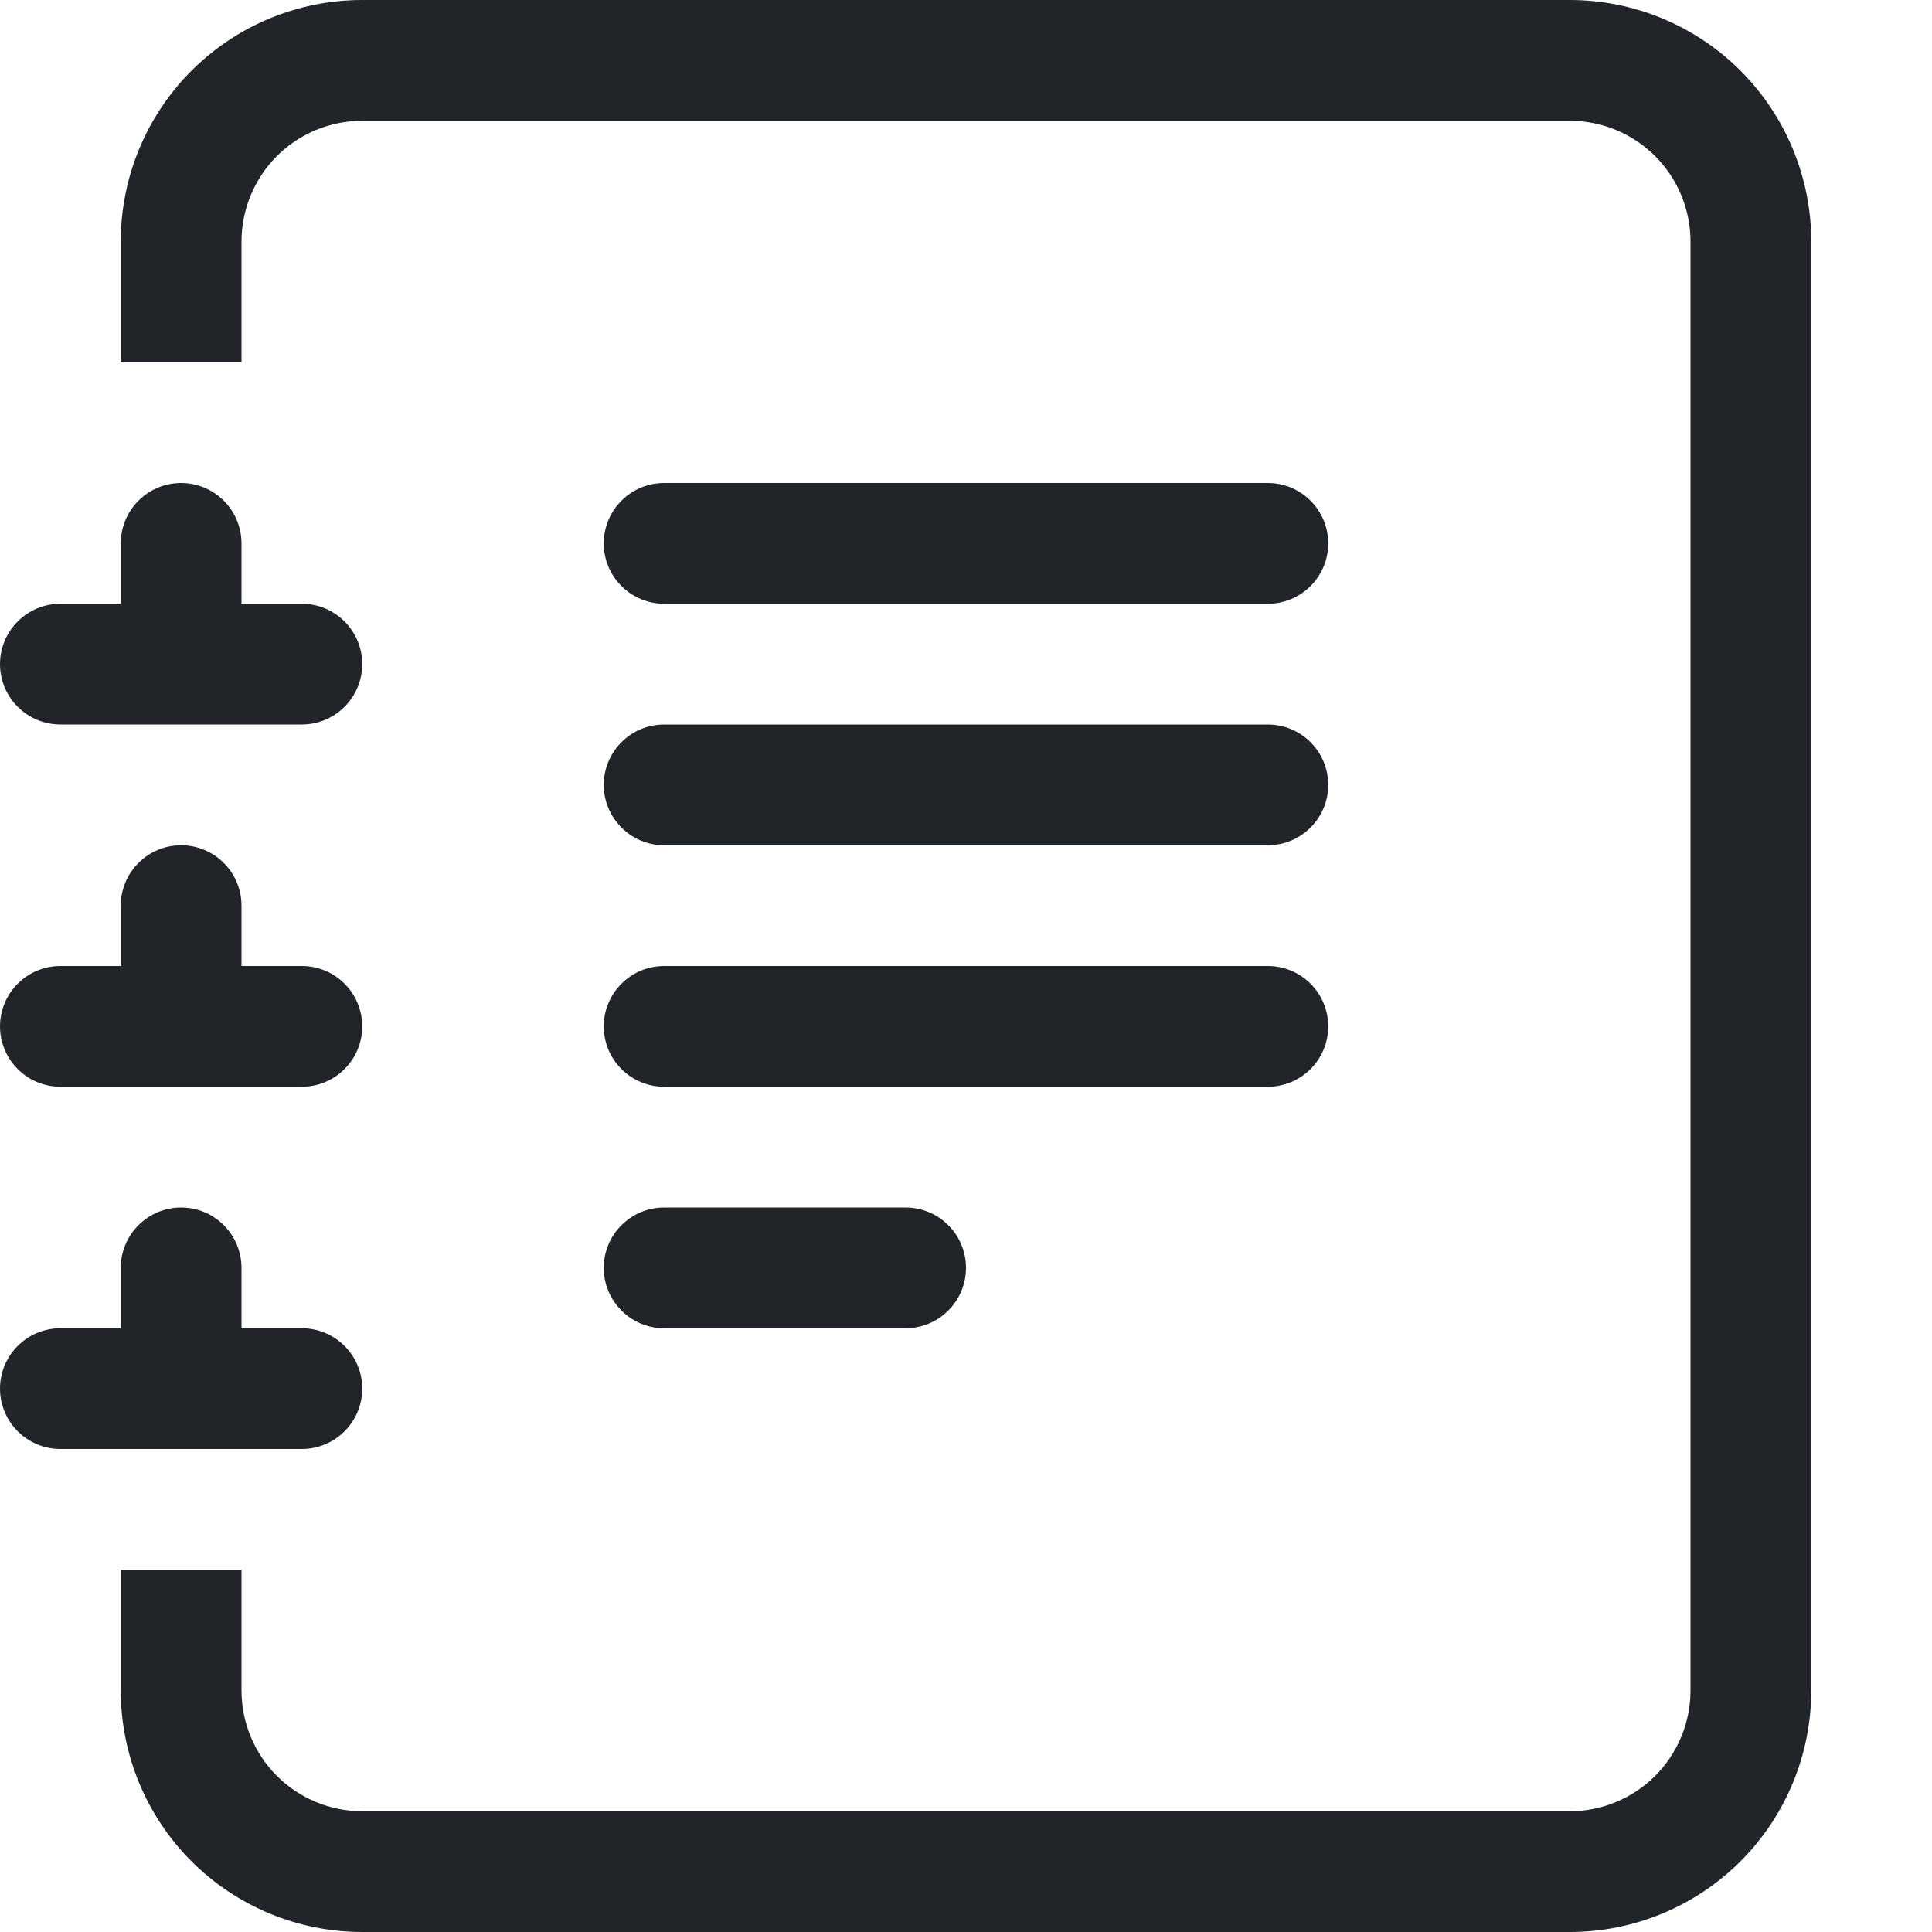 <svg width="30" height="30" viewBox="0 0 30 30" fill="none" xmlns="http://www.w3.org/2000/svg">
<g id="journal-text">
<g id="Vector">
<path d="M9.375 19.688C9.375 19.439 9.474 19.2 9.65 19.025C9.825 18.849 10.064 18.75 10.312 18.75H14.062C14.311 18.75 14.55 18.849 14.725 19.025C14.901 19.2 15 19.439 15 19.688C15 19.936 14.901 20.175 14.725 20.35C14.55 20.526 14.311 20.625 14.062 20.625H10.312C10.064 20.625 9.825 20.526 9.65 20.35C9.474 20.175 9.375 19.936 9.375 19.688ZM9.375 15.938C9.375 15.689 9.474 15.45 9.65 15.275C9.825 15.099 10.064 15 10.312 15H19.688C19.936 15 20.175 15.099 20.35 15.275C20.526 15.45 20.625 15.689 20.625 15.938C20.625 16.186 20.526 16.425 20.35 16.6C20.175 16.776 19.936 16.875 19.688 16.875H10.312C10.064 16.875 9.825 16.776 9.65 16.6C9.474 16.425 9.375 16.186 9.375 15.938ZM9.375 12.188C9.375 11.939 9.474 11.7 9.65 11.525C9.825 11.349 10.064 11.25 10.312 11.25H19.688C19.936 11.25 20.175 11.349 20.35 11.525C20.526 11.7 20.625 11.939 20.625 12.188C20.625 12.436 20.526 12.675 20.35 12.85C20.175 13.026 19.936 13.125 19.688 13.125H10.312C10.064 13.125 9.825 13.026 9.65 12.85C9.474 12.675 9.375 12.436 9.375 12.188ZM9.375 8.438C9.375 8.189 9.474 7.95 9.65 7.775C9.825 7.599 10.064 7.5 10.312 7.5H19.688C19.936 7.5 20.175 7.599 20.35 7.775C20.526 7.95 20.625 8.189 20.625 8.438C20.625 8.686 20.526 8.925 20.35 9.1C20.175 9.276 19.936 9.375 19.688 9.375H10.312C10.064 9.375 9.825 9.276 9.65 9.1C9.474 8.925 9.375 8.686 9.375 8.438Z" fill="#212529"/>
<path d="M5.625 0H24.375C25.37 0 26.323 0.395 27.027 1.098C27.73 1.802 28.125 2.755 28.125 3.75V26.25C28.125 27.245 27.73 28.198 27.027 28.902C26.323 29.605 25.37 30 24.375 30H5.625C4.63 30 3.677 29.605 2.973 28.902C2.27 28.198 1.875 27.245 1.875 26.25V24.375H3.75V26.25C3.75 26.747 3.948 27.224 4.299 27.576C4.651 27.927 5.128 28.125 5.625 28.125H24.375C24.872 28.125 25.349 27.927 25.701 27.576C26.052 27.224 26.25 26.747 26.25 26.25V3.75C26.25 3.253 26.052 2.776 25.701 2.424C25.349 2.073 24.872 1.875 24.375 1.875H5.625C5.128 1.875 4.651 2.073 4.299 2.424C3.948 2.776 3.75 3.253 3.75 3.75V5.625H1.875V3.75C1.875 2.755 2.27 1.802 2.973 1.098C3.677 0.395 4.63 0 5.625 0Z" fill="#212529"/>
<path d="M1.875 9.375V8.438C1.875 8.189 1.974 7.95 2.15 7.775C2.325 7.599 2.564 7.5 2.812 7.5C3.061 7.5 3.3 7.599 3.475 7.775C3.651 7.95 3.75 8.189 3.75 8.438V9.375H4.688C4.936 9.375 5.175 9.474 5.35 9.65C5.526 9.825 5.625 10.064 5.625 10.312C5.625 10.561 5.526 10.8 5.35 10.975C5.175 11.151 4.936 11.25 4.688 11.25H0.938C0.689 11.25 0.45 11.151 0.275 10.975C0.099 10.8 0 10.561 0 10.312C0 10.064 0.099 9.825 0.275 9.65C0.45 9.474 0.689 9.375 0.938 9.375H1.875ZM1.875 15V14.062C1.875 13.814 1.974 13.575 2.15 13.4C2.325 13.224 2.564 13.125 2.812 13.125C3.061 13.125 3.3 13.224 3.475 13.4C3.651 13.575 3.75 13.814 3.75 14.062V15H4.688C4.936 15 5.175 15.099 5.35 15.275C5.526 15.45 5.625 15.689 5.625 15.938C5.625 16.186 5.526 16.425 5.35 16.6C5.175 16.776 4.936 16.875 4.688 16.875H0.938C0.689 16.875 0.45 16.776 0.275 16.6C0.099 16.425 0 16.186 0 15.938C0 15.689 0.099 15.45 0.275 15.275C0.45 15.099 0.689 15 0.938 15H1.875ZM1.875 20.625V19.688C1.875 19.439 1.974 19.2 2.15 19.025C2.325 18.849 2.564 18.75 2.812 18.75C3.061 18.75 3.3 18.849 3.475 19.025C3.651 19.2 3.75 19.439 3.75 19.688V20.625H4.688C4.936 20.625 5.175 20.724 5.35 20.9C5.526 21.075 5.625 21.314 5.625 21.562C5.625 21.811 5.526 22.05 5.35 22.225C5.175 22.401 4.936 22.5 4.688 22.5H0.938C0.689 22.5 0.45 22.401 0.275 22.225C0.099 22.05 0 21.811 0 21.562C0 21.314 0.099 21.075 0.275 20.9C0.45 20.724 0.689 20.625 0.938 20.625H1.875Z" fill="#212529"/>
</g>
</g>
</svg>
